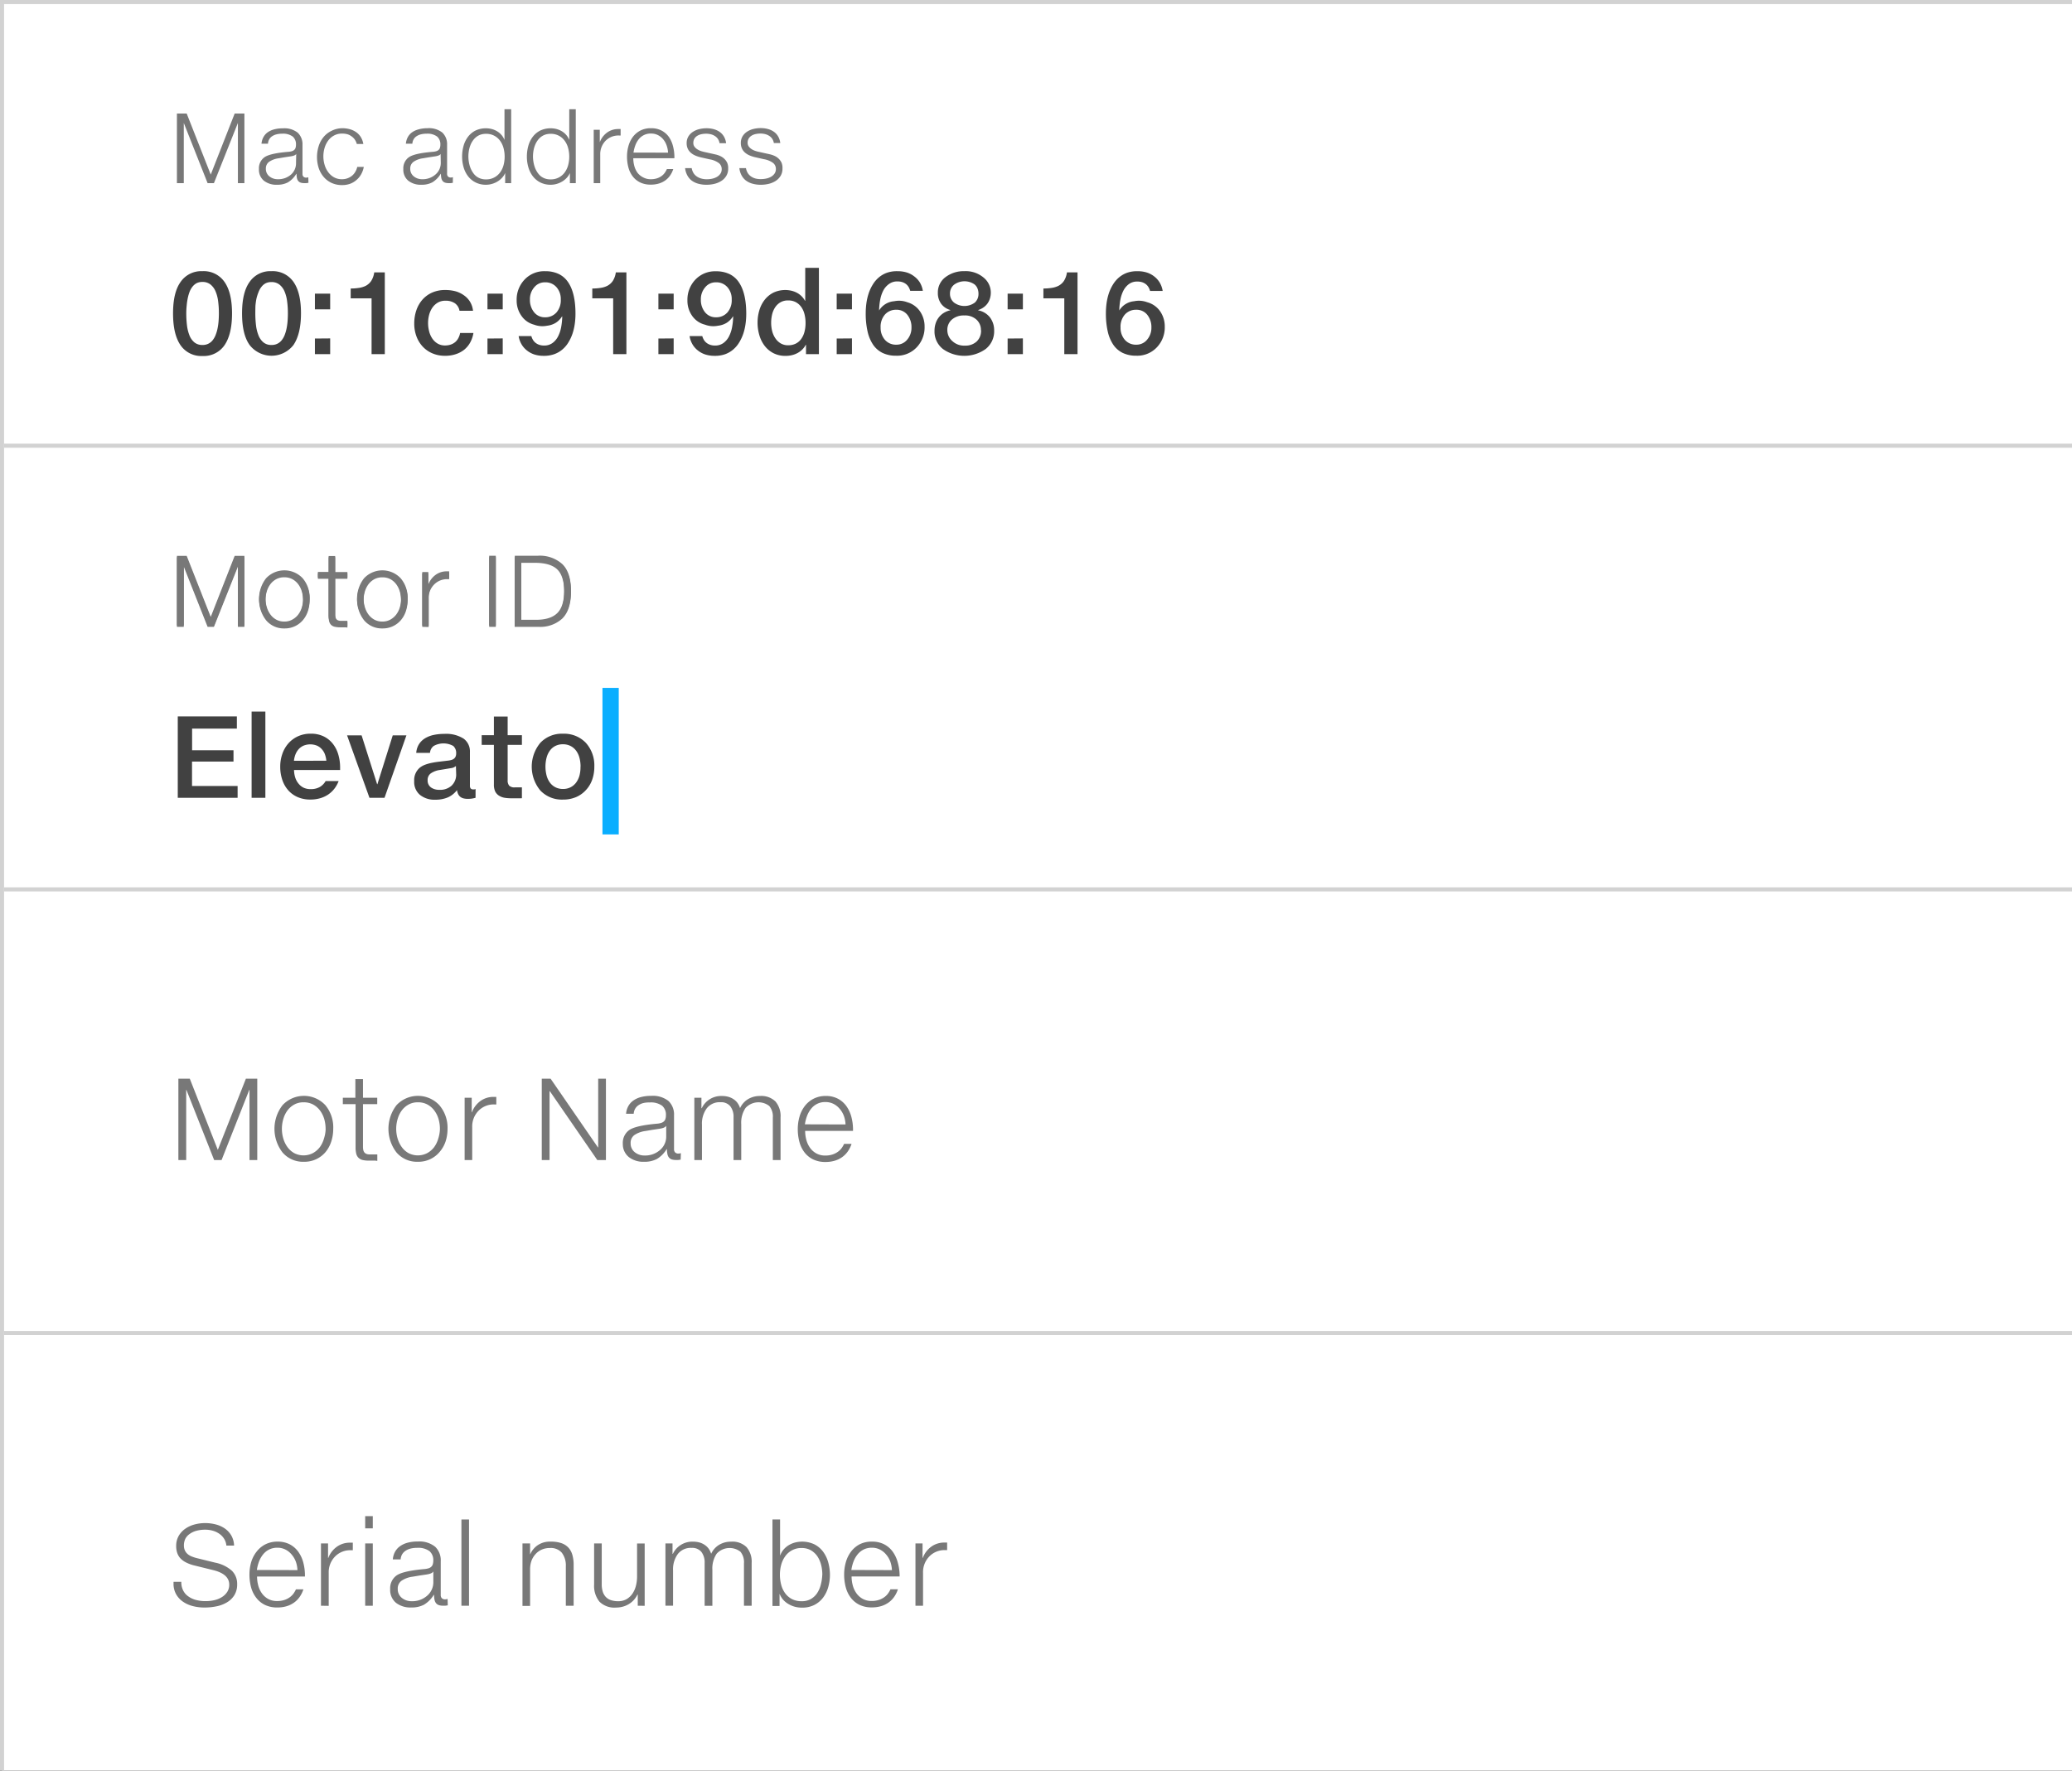 <svg id="Layer_1" data-name="Layer 1" xmlns="http://www.w3.org/2000/svg" viewBox="0 0 509 435"><rect x="0" y="0" width="509" height="435" fill="#333333" stroke="none"/><defs><style>.cls-1{fill:#fff;}.cls-2{fill:#d2d2d2;}.cls-3{fill:#787878;}.cls-4{fill:#414141;}.cls-5{fill:#0aaeff;}</style></defs><title>Artboard 17</title><rect class="cls-1" x="0.5" y="0.5" width="749" height="654"/><path class="cls-2" d="M749,1V654H1V1H749m1-1H0V655H750V0Z"/><rect class="cls-2" x="1" y="218" width="748" height="1"/><rect class="cls-2" x="1" y="327" width="748" height="1"/><rect class="cls-2" x="1" y="109" width="748" height="1"/><path class="cls-3" d="M61.29,285V267.75h-.05L54.43,285H52.61l-6.82-17.25h-.05V285H43.82V265h2.8l6.89,17.5h0L60.41,265H63.2v20Z"/><path class="cls-3" d="M81.86,277.34a10,10,0,0,1-.47,3.06A7.75,7.75,0,0,1,80,283a6.77,6.77,0,0,1-5.35,2.42,6.62,6.62,0,0,1-5.24-2.28,9.5,9.5,0,0,1,0-11.63,7.19,7.19,0,0,1,10.51,0A8.52,8.52,0,0,1,81.86,277.34Zm-1.87,0a8.9,8.9,0,0,0-.31-2.32,6.6,6.6,0,0,0-1-2.1A5.24,5.24,0,0,0,77,271.4a4.78,4.78,0,0,0-2.43-.59,4.61,4.61,0,0,0-2.3.56,5.23,5.23,0,0,0-1.68,1.48,6.63,6.63,0,0,0-1,2.1,8.51,8.51,0,0,0-.34,2.39,8.37,8.37,0,0,0,.33,2.32,6.93,6.93,0,0,0,1,2.1,5.21,5.21,0,0,0,1.67,1.52,5,5,0,0,0,4.64,0,5.44,5.44,0,0,0,1.69-1.47,6.55,6.55,0,0,0,1-2.08A8.29,8.29,0,0,0,80,277.34Z"/><path class="cls-3" d="M92.21,285.14l-.53,0h-1a7.07,7.07,0,0,1-1.59-.15,2.24,2.24,0,0,1-1-.53,2.08,2.08,0,0,1-.57-1,6.2,6.2,0,0,1-.17-1.59V271.26H84.22v-1.57H87.3v-4.59h1.87v4.59h3.5v1.57h-3.5v10.45a4,4,0,0,0,.07.79,1.47,1.47,0,0,0,.25.59,1.14,1.14,0,0,0,.49.38,2,2,0,0,0,.81.14h.88l.53,0,.49,0v1.59Z"/><path class="cls-3" d="M109.94,277.34a10,10,0,0,1-.47,3.06A7.75,7.75,0,0,1,108,283a6.77,6.77,0,0,1-5.35,2.42,6.62,6.62,0,0,1-5.24-2.28,9.5,9.5,0,0,1,0-11.63,7.19,7.19,0,0,1,10.51,0A8.52,8.52,0,0,1,109.94,277.34Zm-1.87,0a8.9,8.9,0,0,0-.31-2.32,6.6,6.6,0,0,0-1-2.1,5.24,5.24,0,0,0-1.68-1.52,4.78,4.78,0,0,0-2.43-.59,4.61,4.61,0,0,0-2.3.56,5.23,5.23,0,0,0-1.68,1.48,6.63,6.63,0,0,0-1,2.1,8.51,8.51,0,0,0-.34,2.39,8.37,8.37,0,0,0,.33,2.32,6.93,6.93,0,0,0,1,2.1,5.21,5.21,0,0,0,1.67,1.52,5,5,0,0,0,4.64,0,5.44,5.44,0,0,0,1.69-1.47,6.55,6.55,0,0,0,1-2.08A8.29,8.29,0,0,0,108.07,277.34Z"/><path class="cls-3" d="M114.14,285V269.69h1.74v3.58h.05a6,6,0,0,1,2.11-2.79,5.42,5.42,0,0,1,3.21-1h.67v1.86h-.42a5.17,5.17,0,0,0-4,1.6,5.5,5.5,0,0,0-1.5,3.94V285Z"/><path class="cls-3" d="M135.25,265l11.65,16.91h.05V265h1.9v20h-2.12l-11.65-16.91H135V285h-1.91V265Z"/><path class="cls-3" d="M167.21,284.89a5.62,5.62,0,0,1-.62.09l-.57,0a3.21,3.21,0,0,1-1-.14,1.53,1.53,0,0,1-.68-.46,1.91,1.91,0,0,1-.38-.83,5.7,5.7,0,0,1-.12-1.24h-.07a7.11,7.11,0,0,1-2.41,2.43,6.51,6.51,0,0,1-3.16.68,5.75,5.75,0,0,1-3.73-1.16A4.08,4.08,0,0,1,153,281a3.87,3.87,0,0,1,1.53-3.34q1.56-1.13,6.9-1.6a4.62,4.62,0,0,0,1-.19,1.73,1.73,0,0,0,.67-.38,1.39,1.39,0,0,0,.37-.61,3,3,0,0,0,.12-.89,2.9,2.9,0,0,0-.94-2.34,4.72,4.72,0,0,0-3.06-.8A6.12,6.12,0,0,0,158,271a3.86,3.86,0,0,0-1.24.59,2.62,2.62,0,0,0-.78.9,2.84,2.84,0,0,0-.31,1.14h-1.87a4.64,4.64,0,0,1,.51-1.81,4.14,4.14,0,0,1,1.2-1.39,5.67,5.67,0,0,1,1.88-.89,9.44,9.44,0,0,1,2.55-.31,6.17,6.17,0,0,1,4.27,1.25,4.57,4.57,0,0,1,1.37,3.55v8.31a1.09,1.09,0,0,0,.26.77,1.07,1.07,0,0,0,.83.29,1.64,1.64,0,0,0,.59-.11Zm-3.55-8.27h-.05q-.28.52-1.79.72l-1.55.23-1.71.29a6.24,6.24,0,0,0-2.72,1,2.33,2.33,0,0,0-.92,2,2.71,2.71,0,0,0,1,2.2,3.73,3.73,0,0,0,2.41.82,5.52,5.52,0,0,0,3.81-1.35,4.32,4.32,0,0,0,1.52-3.36Z"/><path class="cls-3" d="M189.85,285V274.58a4,4,0,0,0-.87-2.86,4.32,4.32,0,0,0-5.84.49,6.52,6.52,0,0,0-1.05,4V285H180.2V274.51a4.23,4.23,0,0,0-.79-2.72,2.91,2.91,0,0,0-2.41-1,4,4,0,0,0-3.4,1.52,6.35,6.35,0,0,0-1.16,4V285h-1.87V269.69h1.74v2.57h.08a5.27,5.27,0,0,1,5-3,5.71,5.71,0,0,1,1.5.19,4.37,4.37,0,0,1,1.27.57,3.87,3.87,0,0,1,1,.93,4.37,4.37,0,0,1,.64,1.29,5,5,0,0,1,2-2.23,5.6,5.6,0,0,1,2.89-.75,4.94,4.94,0,0,1,3.81,1.35,5.5,5.5,0,0,1,1.25,3.87V285Z"/><path class="cls-3" d="M202.84,269.25a6.33,6.33,0,0,1,3,.68,6.06,6.06,0,0,1,2.09,1.83,8.08,8.08,0,0,1,1.22,2.65,12.18,12.18,0,0,1,.4,3.12v.3H197.79a8.37,8.37,0,0,0,.29,2.2A6,6,0,0,0,199,282a4.63,4.63,0,0,0,1.54,1.37,4.46,4.46,0,0,0,2.21.52,5.66,5.66,0,0,0,1.63-.22,4.69,4.69,0,0,0,1.3-.6,4.07,4.07,0,0,0,1-.91,5.65,5.65,0,0,0,.68-1.14h1.83a7,7,0,0,1-.9,1.83,5.77,5.77,0,0,1-1.37,1.4,6.23,6.23,0,0,1-1.83.9,7.79,7.79,0,0,1-2.32.32,6.85,6.85,0,0,1-3-.62,6,6,0,0,1-2.12-1.71,7.26,7.26,0,0,1-1.26-2.57,12,12,0,0,1-.41-3.21,10.9,10.9,0,0,1,.42-3,7.84,7.84,0,0,1,1.27-2.59,6.39,6.39,0,0,1,2.15-1.82A6.51,6.51,0,0,1,202.84,269.25Zm4.87,7a7.1,7.1,0,0,0-.37-2,5.7,5.7,0,0,0-1-1.76,4.82,4.82,0,0,0-1.52-1.26,4.31,4.31,0,0,0-2.06-.48,4.3,4.3,0,0,0-3.49,1.63,6.33,6.33,0,0,0-1,1.74,10.1,10.1,0,0,0-.54,2.1Z"/><path class="cls-3" d="M58.26,389.19a5,5,0,0,1-.66,2.66,5.27,5.27,0,0,1-1.78,1.77,8,8,0,0,1-2.56,1,14.34,14.34,0,0,1-3,.31,11.22,11.22,0,0,1-3-.38,7.41,7.41,0,0,1-2.42-1.13,5.47,5.47,0,0,1-1.62-1.84,5.18,5.18,0,0,1-.59-2.51v-.45h1.91v.14a4.37,4.37,0,0,0,.36,1.77A3.85,3.85,0,0,0,46,392a5.64,5.64,0,0,0,1.89,1,8.83,8.83,0,0,0,2.68.36,9.24,9.24,0,0,0,2.1-.24,6,6,0,0,0,1.84-.75,4.22,4.22,0,0,0,1.3-1.26,3.22,3.22,0,0,0,.5-1.81q0-2.58-3.9-3.55l-4.66-1.15a9.27,9.27,0,0,1-2-.72,5,5,0,0,1-1.4-1,3.7,3.7,0,0,1-.81-1.35,5.22,5.22,0,0,1-.26-1.7,4.89,4.89,0,0,1,.59-2.45,5.48,5.48,0,0,1,1.58-1.76,7.17,7.17,0,0,1,2.26-1.07,9.72,9.72,0,0,1,2.66-.36,10.12,10.12,0,0,1,2.8.37,6.78,6.78,0,0,1,2.23,1.08,5.29,5.29,0,0,1,1.5,1.74,5.24,5.24,0,0,1,.6,2.34H55.61a3.76,3.76,0,0,0-.46-1.52,4.18,4.18,0,0,0-1.07-1.24,5.22,5.22,0,0,0-1.61-.84,6.55,6.55,0,0,0-2.06-.31,8.14,8.14,0,0,0-2.13.26,5,5,0,0,0-1.65.76A3.43,3.43,0,0,0,45.55,378a3.74,3.74,0,0,0-.37,1.7,2.8,2.8,0,0,0,.25,1.22,2.63,2.63,0,0,0,.67.88,3.57,3.57,0,0,0,1,.59,9.22,9.22,0,0,0,1.23.4l4.55,1.12a8.71,8.71,0,0,1,4.1,2A4.5,4.5,0,0,1,58.26,389.19Z"/><path class="cls-3" d="M68.2,378.74a6.33,6.33,0,0,1,3,.68,6.06,6.06,0,0,1,2.09,1.83,8.08,8.08,0,0,1,1.22,2.65,12.18,12.18,0,0,1,.4,3.12v.3H63.15a8.37,8.37,0,0,0,.29,2.2,6,6,0,0,0,.9,1.93,4.64,4.64,0,0,0,1.54,1.37,4.46,4.46,0,0,0,2.21.52,5.68,5.68,0,0,0,1.63-.22,4.7,4.7,0,0,0,1.3-.6,4.08,4.08,0,0,0,1-.91,5.65,5.65,0,0,0,.68-1.14h1.83a7,7,0,0,1-.9,1.83,5.78,5.78,0,0,1-1.37,1.4,6.23,6.23,0,0,1-1.83.9,7.79,7.79,0,0,1-2.32.32,6.86,6.86,0,0,1-3-.62,6,6,0,0,1-2.12-1.71A7.26,7.26,0,0,1,61.69,390a12,12,0,0,1-.41-3.21,10.9,10.9,0,0,1,.42-3A7.83,7.83,0,0,1,63,381.25a6.38,6.38,0,0,1,2.15-1.82A6.51,6.51,0,0,1,68.2,378.74Zm4.87,7a7.1,7.1,0,0,0-.37-2,5.7,5.7,0,0,0-1-1.76,4.82,4.82,0,0,0-1.52-1.26,4.3,4.3,0,0,0-2.06-.48,4.43,4.43,0,0,0-2,.44,4.48,4.48,0,0,0-1.48,1.19,6.32,6.32,0,0,0-1,1.74,10.1,10.1,0,0,0-.54,2.1Z"/><path class="cls-3" d="M78.85,394.49V379.18h1.74v3.58h.05A6,6,0,0,1,82.75,380,5.42,5.42,0,0,1,86,379h.67v1.86h-.42a5.17,5.17,0,0,0-4,1.6,5.5,5.5,0,0,0-1.5,3.94v8.12Z"/><path class="cls-3" d="M91.58,372.48v3H89.71v-3Zm0,6.7v15.31H89.71V379.18Z"/><path class="cls-3" d="M110,394.39a5.62,5.62,0,0,1-.62.09l-.57,0a3.21,3.21,0,0,1-1-.14,1.53,1.53,0,0,1-.68-.46,1.92,1.92,0,0,1-.38-.83,5.7,5.7,0,0,1-.12-1.24h-.07a7.11,7.11,0,0,1-2.41,2.43,6.51,6.51,0,0,1-3.16.68,5.75,5.75,0,0,1-3.73-1.16,4.08,4.08,0,0,1-1.41-3.34,3.87,3.87,0,0,1,1.53-3.34q1.56-1.13,6.9-1.6a4.65,4.65,0,0,0,1-.19,1.74,1.74,0,0,0,.67-.38,1.39,1.39,0,0,0,.37-.61,3,3,0,0,0,.12-.89,2.9,2.9,0,0,0-.94-2.34,4.72,4.72,0,0,0-3.06-.8,6.1,6.1,0,0,0-1.69.21,3.85,3.85,0,0,0-1.24.59,2.62,2.62,0,0,0-.78.9,2.84,2.84,0,0,0-.31,1.14H96.5a4.64,4.64,0,0,1,.51-1.81,4.14,4.14,0,0,1,1.2-1.39,5.67,5.67,0,0,1,1.88-.89,9.42,9.42,0,0,1,2.55-.31A6.17,6.17,0,0,1,106.9,380a4.57,4.57,0,0,1,1.37,3.55v8.31a1.09,1.09,0,0,0,.26.77,1.07,1.07,0,0,0,.83.29,1.64,1.64,0,0,0,.59-.11Zm-3.55-8.27h-.05q-.28.52-1.79.72l-1.55.23-1.71.29a6.23,6.23,0,0,0-2.72,1,2.33,2.33,0,0,0-.92,2,2.71,2.71,0,0,0,1,2.2,3.73,3.73,0,0,0,2.41.82,5.52,5.52,0,0,0,3.81-1.35,4.32,4.32,0,0,0,1.52-3.36Z"/><path class="cls-3" d="M115.22,373.3v21.19h-1.87V373.3Z"/><path class="cls-3" d="M135.33,378.74a7.82,7.82,0,0,1,2.53.36,4.28,4.28,0,0,1,1.74,1.08,4.36,4.36,0,0,1,1,1.8,8.83,8.83,0,0,1,.32,2.52v10H139v-9.68a5.14,5.14,0,0,0-1-3.37,3.6,3.6,0,0,0-2.93-1.14,4.84,4.84,0,0,0-2,.4,4.39,4.39,0,0,0-1.52,1.11,5.06,5.06,0,0,0-1,1.66,6.16,6.16,0,0,0-.33,2.06v9h-1.87V379.18h1.87v2.65h.05a4.6,4.6,0,0,1,.81-1.3,5,5,0,0,1,1.15-1,5.44,5.44,0,0,1,1.4-.61A5.8,5.8,0,0,1,135.33,378.74Z"/><path class="cls-3" d="M156.67,394.49v-2.75h-.07a5.77,5.77,0,0,1-.91,1.35,5.44,5.44,0,0,1-1.22,1,5.77,5.77,0,0,1-1.48.63,6.38,6.38,0,0,1-1.69.22,5.17,5.17,0,0,1-4.05-1.46,6.17,6.17,0,0,1-1.3-4.24V379.18h1.87v10a6.18,6.18,0,0,0,.23,1.78,3.34,3.34,0,0,0,.72,1.32,3.1,3.1,0,0,0,1.26.82,5.45,5.45,0,0,0,1.85.28,4,4,0,0,0,2.08-.53,4.49,4.49,0,0,0,1.44-1.38,6.09,6.09,0,0,0,.83-1.93,9.09,9.09,0,0,0,.27-2.19v-8.15h1.87v15.31Z"/><path class="cls-3" d="M182.76,394.49V384.08a4,4,0,0,0-.87-2.86,4.32,4.32,0,0,0-5.84.49,6.52,6.52,0,0,0-1.05,4v8.8H173.1V384a4.23,4.23,0,0,0-.79-2.72,2.91,2.91,0,0,0-2.41-1,4,4,0,0,0-3.4,1.52,6.35,6.35,0,0,0-1.16,4v8.68h-1.87V379.18h1.74v2.57h.08a5.27,5.27,0,0,1,5-3,5.69,5.69,0,0,1,1.5.19,4.35,4.35,0,0,1,1.27.57,3.87,3.87,0,0,1,1,.93,4.37,4.37,0,0,1,.64,1.29,5,5,0,0,1,2-2.23,5.6,5.6,0,0,1,2.89-.75,4.94,4.94,0,0,1,3.81,1.35,5.5,5.5,0,0,1,1.25,3.87v10.53Z"/><path class="cls-3" d="M203.88,386.84a11.11,11.11,0,0,1-.4,3,7.87,7.87,0,0,1-1.24,2.6,6.27,6.27,0,0,1-2.14,1.83,6.54,6.54,0,0,1-3.1.69,6.79,6.79,0,0,1-1.69-.21,6.06,6.06,0,0,1-1.54-.63,5.44,5.44,0,0,1-1.29-1,5.06,5.06,0,0,1-.93-1.48h-.05v2.91h-1.74V373.3h1.87v8.79h.05a4.61,4.61,0,0,1,.84-1.43,5.25,5.25,0,0,1,1.25-1.05,5.82,5.82,0,0,1,1.54-.65,7.08,7.08,0,0,1,4.71.43,6.15,6.15,0,0,1,2.13,1.76,7.82,7.82,0,0,1,1.28,2.58A11.76,11.76,0,0,1,203.88,386.84Zm-1.87,0a10.16,10.16,0,0,0-.12-1.52,8.22,8.22,0,0,0-.37-1.5,6.69,6.69,0,0,0-.66-1.37,4.87,4.87,0,0,0-1-1.12,4.3,4.3,0,0,0-1.29-.75,4.68,4.68,0,0,0-1.65-.27,4.79,4.79,0,0,0-4,2,6.37,6.37,0,0,0-1,2.08,9.19,9.19,0,0,0-.33,2.47,9.86,9.86,0,0,0,.29,2.39,6.22,6.22,0,0,0,.94,2.09,4.85,4.85,0,0,0,1.66,1.48,5.08,5.08,0,0,0,2.48.56,4.38,4.38,0,0,0,2.25-.55,4.59,4.59,0,0,0,1.54-1.46,6.77,6.77,0,0,0,.89-2.08A11.43,11.43,0,0,0,202,386.84Z"/><path class="cls-3" d="M214.24,378.74a6.33,6.33,0,0,1,3,.68,6.06,6.06,0,0,1,2.09,1.83,8.08,8.08,0,0,1,1.22,2.65A12.18,12.18,0,0,1,221,387v.3H209.2a8.37,8.37,0,0,0,.29,2.2,6,6,0,0,0,.9,1.93,4.64,4.64,0,0,0,1.54,1.37,4.46,4.46,0,0,0,2.21.52,5.68,5.68,0,0,0,1.63-.22,4.7,4.7,0,0,0,1.3-.6,4.08,4.08,0,0,0,1-.91,5.65,5.65,0,0,0,.68-1.14h1.83a7,7,0,0,1-.9,1.83,5.78,5.78,0,0,1-1.37,1.4,6.23,6.23,0,0,1-1.83.9,7.79,7.79,0,0,1-2.32.32,6.86,6.86,0,0,1-3-.62,6,6,0,0,1-2.12-1.71,7.26,7.26,0,0,1-1.26-2.57,12,12,0,0,1-.41-3.21,10.9,10.9,0,0,1,.42-3,7.83,7.83,0,0,1,1.27-2.59,6.38,6.38,0,0,1,2.15-1.82A6.51,6.51,0,0,1,214.24,378.74Zm4.87,7a7.1,7.1,0,0,0-.37-2,5.7,5.7,0,0,0-1-1.76,4.82,4.82,0,0,0-1.52-1.26,4.3,4.3,0,0,0-2.06-.48,4.43,4.43,0,0,0-2,.44,4.48,4.48,0,0,0-1.48,1.19,6.32,6.32,0,0,0-1,1.74,10.1,10.1,0,0,0-.54,2.1Z"/><path class="cls-3" d="M224.89,394.49V379.18h1.74v3.58h.05a6,6,0,0,1,2.11-2.79,5.42,5.42,0,0,1,3.21-1h.67v1.86h-.42a5.17,5.17,0,0,0-4,1.6,5.5,5.5,0,0,0-1.5,3.94v8.12Z"/><path class="cls-3" d="M58.44,45V30.21h0L52.55,45H51L45.15,30.21h0V45H43.46V27.89h2.4l5.91,15h0l5.88-15h2.39V45Z"/><path class="cls-3" d="M75.77,44.91a4.84,4.84,0,0,1-.53.08l-.49,0a2.74,2.74,0,0,1-.88-.12,1.31,1.31,0,0,1-.59-.39,1.64,1.64,0,0,1-.33-.71,4.87,4.87,0,0,1-.1-1.06h-.06a6.1,6.1,0,0,1-2.06,2.09,5.58,5.58,0,0,1-2.71.59,4.93,4.93,0,0,1-3.2-1,3.5,3.5,0,0,1-1.21-2.86,3.32,3.32,0,0,1,1.31-2.86q1.34-1,5.92-1.37a4,4,0,0,0,.88-.16,1.5,1.5,0,0,0,.57-.32,1.2,1.2,0,0,0,.32-.52,2.56,2.56,0,0,0,.1-.76,2.49,2.49,0,0,0-.81-2,4,4,0,0,0-2.62-.69,5.22,5.22,0,0,0-1.45.18,3.3,3.3,0,0,0-1.06.5,2.25,2.25,0,0,0-.67.77,2.45,2.45,0,0,0-.27,1H64.24a4,4,0,0,1,.44-1.55,3.55,3.55,0,0,1,1-1.19,4.86,4.86,0,0,1,1.61-.76,8.06,8.06,0,0,1,2.19-.27,5.29,5.29,0,0,1,3.66,1.07,3.91,3.91,0,0,1,1.17,3v7.13a.94.94,0,0,0,.22.66.92.92,0,0,0,.71.25,1.4,1.4,0,0,0,.5-.09Zm-3-7.09h0q-.23.45-1.54.62l-1.33.2-1.47.25a5.34,5.34,0,0,0-2.33.87,2,2,0,0,0-.79,1.68,2.32,2.32,0,0,0,.87,1.89,3.2,3.2,0,0,0,2.06.7,4.73,4.73,0,0,0,3.27-1.16A3.71,3.71,0,0,0,72.72,40Z"/><path class="cls-3" d="M84.05,31.5a6.91,6.91,0,0,1,1.94.26,5.05,5.05,0,0,1,1.56.75,4.08,4.08,0,0,1,1.11,1.21,4.61,4.61,0,0,1,.59,1.65H87.65a3.47,3.47,0,0,0-.44-1,3,3,0,0,0-.75-.8A3.4,3.4,0,0,0,85.41,33a4.69,4.69,0,0,0-1.35-.18,4,4,0,0,0-2,.47,4.38,4.38,0,0,0-1.44,1.25,5.83,5.83,0,0,0-.88,1.79,7.17,7.17,0,0,0-.3,2.09,7.34,7.34,0,0,0,.28,2,5.75,5.75,0,0,0,.85,1.79A4.52,4.52,0,0,0,82,43.53a3.91,3.91,0,0,0,2,.5,3.86,3.86,0,0,0,1.42-.25,3.76,3.76,0,0,0,1.13-.67,3.58,3.58,0,0,0,.79-1A3.75,3.75,0,0,0,87.76,41h1.61a5.92,5.92,0,0,1-.59,1.71,5,5,0,0,1-1.1,1.41,5.08,5.08,0,0,1-1.59,1,5.76,5.76,0,0,1-2.07.35,6,6,0,0,1-2.58-.54,5.71,5.71,0,0,1-1.94-1.48,6.57,6.57,0,0,1-1.22-2.2,8.93,8.93,0,0,1,0-5.33,6.61,6.61,0,0,1,1.17-2.21,5.8,5.8,0,0,1,1.94-1.54A6,6,0,0,1,84.05,31.5Z"/><path class="cls-3" d="M111.24,44.91a4.84,4.84,0,0,1-.53.08l-.49,0a2.74,2.74,0,0,1-.88-.12,1.31,1.31,0,0,1-.59-.39,1.64,1.64,0,0,1-.33-.71,4.87,4.87,0,0,1-.1-1.06h-.06a6.1,6.1,0,0,1-2.06,2.09,5.58,5.58,0,0,1-2.71.59,4.93,4.93,0,0,1-3.2-1,3.5,3.5,0,0,1-1.21-2.86,3.32,3.32,0,0,1,1.31-2.86q1.34-1,5.92-1.37a4,4,0,0,0,.88-.16,1.5,1.5,0,0,0,.57-.32,1.2,1.2,0,0,0,.32-.52,2.56,2.56,0,0,0,.1-.76,2.49,2.49,0,0,0-.81-2,4,4,0,0,0-2.62-.69,5.22,5.22,0,0,0-1.45.18,3.3,3.3,0,0,0-1.06.5,2.25,2.25,0,0,0-.67.77,2.45,2.45,0,0,0-.27,1H99.71a4,4,0,0,1,.44-1.55,3.55,3.55,0,0,1,1-1.19,4.86,4.86,0,0,1,1.61-.76A8.06,8.06,0,0,1,105,31.5a5.29,5.29,0,0,1,3.66,1.07,3.91,3.91,0,0,1,1.17,3v7.13a.94.94,0,0,0,.22.66.92.92,0,0,0,.71.25,1.4,1.4,0,0,0,.5-.09Zm-3-7.09h0q-.23.45-1.54.62l-1.33.2-1.47.25a5.34,5.34,0,0,0-2.33.87,2,2,0,0,0-.79,1.68,2.32,2.32,0,0,0,.87,1.89,3.2,3.2,0,0,0,2.06.7,4.73,4.73,0,0,0,3.27-1.16,3.71,3.71,0,0,0,1.3-2.88Z"/><path class="cls-3" d="M125.57,26.84V45H124.1V42.5h0a4.1,4.1,0,0,1-.78,1.19,5.15,5.15,0,0,1-1.12.91,5.6,5.6,0,0,1-1.35.58,5.27,5.27,0,0,1-1.45.21,5.59,5.59,0,0,1-2.55-.56A5.36,5.36,0,0,1,115,43.32a6.64,6.64,0,0,1-1.11-2.21,9.36,9.36,0,0,1-.37-2.67,9.66,9.66,0,0,1,.35-2.58,6.62,6.62,0,0,1,1.07-2.22,5.37,5.37,0,0,1,1.83-1.55,6,6,0,0,1,4-.4,5.12,5.12,0,0,1,1.31.54,4.51,4.51,0,0,1,1.09.9,4.15,4.15,0,0,1,.76,1.25h0V26.84Zm-10.51,11.6a8.34,8.34,0,0,0,.11,1.3,7.41,7.41,0,0,0,.32,1.29,5.64,5.64,0,0,0,.56,1.17,4.29,4.29,0,0,0,.82,1,3.61,3.61,0,0,0,1.1.64,3.93,3.93,0,0,0,1.39.23,4.15,4.15,0,0,0,3.47-1.68,5.31,5.31,0,0,0,.86-1.78,7.92,7.92,0,0,0,.28-2.13,8.07,8.07,0,0,0-.26-2.05,5.45,5.45,0,0,0-.83-1.8,4.11,4.11,0,0,0-3.53-1.75,3.89,3.89,0,0,0-1.35.22,3.6,3.6,0,0,0-1.08.62,4.29,4.29,0,0,0-.83.93,5.6,5.6,0,0,0-.58,1.15,7,7,0,0,0-.34,1.31A8.5,8.5,0,0,0,115.06,38.44Z"/><path class="cls-3" d="M141.44,26.84V45H140V42.5h0a4.1,4.1,0,0,1-.78,1.19,5.15,5.15,0,0,1-1.12.91,5.6,5.6,0,0,1-1.35.58,5.27,5.27,0,0,1-1.45.21,5.59,5.59,0,0,1-2.55-.56,5.36,5.36,0,0,1-1.84-1.51,6.64,6.64,0,0,1-1.11-2.21,9.36,9.36,0,0,1-.37-2.67,9.66,9.66,0,0,1,.35-2.58,6.62,6.62,0,0,1,1.07-2.22,5.37,5.37,0,0,1,1.83-1.55,6,6,0,0,1,4-.4,5.12,5.12,0,0,1,1.31.54,4.51,4.51,0,0,1,1.09.9,4.15,4.15,0,0,1,.76,1.25h0V26.84Zm-10.51,11.6a8.34,8.34,0,0,0,.11,1.3,7.41,7.41,0,0,0,.32,1.29,5.64,5.64,0,0,0,.56,1.17,4.29,4.29,0,0,0,.82,1,3.61,3.61,0,0,0,1.1.64,3.93,3.93,0,0,0,1.39.23,4.15,4.15,0,0,0,3.47-1.68,5.31,5.31,0,0,0,.86-1.78,7.92,7.92,0,0,0,.28-2.13,8.07,8.07,0,0,0-.26-2.05,5.45,5.45,0,0,0-.83-1.8,4.11,4.11,0,0,0-3.53-1.75,3.89,3.89,0,0,0-1.35.22,3.6,3.6,0,0,0-1.08.62,4.29,4.29,0,0,0-.83.93,5.6,5.6,0,0,0-.58,1.15,7,7,0,0,0-.34,1.31A8.5,8.5,0,0,0,130.93,38.44Z"/><path class="cls-3" d="M145.85,45V31.88h1.49v3.07h0a5.12,5.12,0,0,1,1.8-2.39,4.64,4.64,0,0,1,2.75-.86h.57v1.59h-.36a4.44,4.44,0,0,0-3.41,1.37A4.72,4.72,0,0,0,147.45,38v7Z"/><path class="cls-3" d="M159.94,31.5a5.42,5.42,0,0,1,2.6.59,5.19,5.19,0,0,1,1.79,1.57,6.9,6.9,0,0,1,1,2.27,10.42,10.42,0,0,1,.34,2.68v.26h-10.1a7.15,7.15,0,0,0,.25,1.89,5.17,5.17,0,0,0,.77,1.66A4,4,0,0,0,158,43.58a3.83,3.83,0,0,0,1.9.45,4.88,4.88,0,0,0,1.4-.19,4.05,4.05,0,0,0,1.11-.52,3.52,3.52,0,0,0,.83-.78,4.82,4.82,0,0,0,.58-1h1.57a6,6,0,0,1-.77,1.57,5,5,0,0,1-1.17,1.2,5.36,5.36,0,0,1-1.57.77,6.67,6.67,0,0,1-2,.28,5.87,5.87,0,0,1-2.6-.53,5.11,5.11,0,0,1-1.82-1.46,6.24,6.24,0,0,1-1.08-2.2,10.28,10.28,0,0,1-.35-2.75,9.32,9.32,0,0,1,.36-2.57,6.73,6.73,0,0,1,1.08-2.22,5.47,5.47,0,0,1,1.85-1.56A5.58,5.58,0,0,1,159.94,31.5Zm4.17,6a6.08,6.08,0,0,0-.32-1.69,4.88,4.88,0,0,0-.81-1.51,4.14,4.14,0,0,0-1.3-1.08,3.68,3.68,0,0,0-1.76-.41,3.69,3.69,0,0,0-3,1.39,5.4,5.4,0,0,0-.84,1.49,8.62,8.62,0,0,0-.46,1.8Z"/><path class="cls-3" d="M178.88,41.44a3.35,3.35,0,0,1-.45,1.75,3.79,3.79,0,0,1-1.18,1.23,5.49,5.49,0,0,1-1.69.73,8,8,0,0,1-2,.24,7.33,7.33,0,0,1-2.14-.29,4.79,4.79,0,0,1-1.61-.82A4,4,0,0,1,168.8,43a4.81,4.81,0,0,1-.5-1.69h1.62a3.4,3.4,0,0,0,.39,1.11,2.81,2.81,0,0,0,.76.86,3.6,3.6,0,0,0,1.13.56,5.12,5.12,0,0,0,1.49.2,6,6,0,0,0,1.2-.13,4.11,4.11,0,0,0,1.17-.42,2.71,2.71,0,0,0,.88-.77,1.92,1.92,0,0,0,.35-1.18,1.85,1.85,0,0,0-.68-1.46,5.2,5.2,0,0,0-2.26-.93l-2-.45a8.1,8.1,0,0,1-1.55-.49,4.2,4.2,0,0,1-1.15-.73,2.92,2.92,0,0,1-.72-1,3.23,3.23,0,0,1-.25-1.29,3.13,3.13,0,0,1,.43-1.67,3.55,3.55,0,0,1,1.12-1.14,5.06,5.06,0,0,1,1.56-.66,7.53,7.53,0,0,1,1.78-.21,6.53,6.53,0,0,1,1.85.25,4.57,4.57,0,0,1,1.46.71,3.65,3.65,0,0,1,1,1.15,4.16,4.16,0,0,1,.49,1.56h-1.61a2.64,2.64,0,0,0-.37-1,2.48,2.48,0,0,0-.72-.73,3.38,3.38,0,0,0-1-.45,4.72,4.72,0,0,0-1.22-.15,5.7,5.7,0,0,0-1.15.12,3.18,3.18,0,0,0-1,.39,2.14,2.14,0,0,0-.71.7,2,2,0,0,0-.27,1.06,1.49,1.49,0,0,0,.26.88,2.54,2.54,0,0,0,.66.64,3.85,3.85,0,0,0,.88.44,7.28,7.28,0,0,0,.93.26l2.74.61a5.71,5.71,0,0,1,1.19.41,3.54,3.54,0,0,1,1,.7,3.27,3.27,0,0,1,.69,1A3.42,3.42,0,0,1,178.88,41.44Z"/><path class="cls-3" d="M192.22,41.44a3.35,3.35,0,0,1-.45,1.75,3.79,3.79,0,0,1-1.18,1.23,5.49,5.49,0,0,1-1.69.73,8,8,0,0,1-2,.24,7.33,7.33,0,0,1-2.14-.29,4.79,4.79,0,0,1-1.61-.82A4,4,0,0,1,182.13,43a4.81,4.81,0,0,1-.5-1.69h1.62a3.4,3.4,0,0,0,.39,1.11,2.81,2.81,0,0,0,.76.86,3.6,3.6,0,0,0,1.13.56A5.12,5.12,0,0,0,187,44a6,6,0,0,0,1.2-.13,4.11,4.11,0,0,0,1.17-.42,2.71,2.71,0,0,0,.88-.77,1.92,1.92,0,0,0,.35-1.18,1.85,1.85,0,0,0-.68-1.46,5.2,5.2,0,0,0-2.26-.93l-2-.45a8.1,8.1,0,0,1-1.55-.49,4.2,4.2,0,0,1-1.15-.73,2.92,2.92,0,0,1-.72-1,3.23,3.23,0,0,1-.25-1.29,3.13,3.13,0,0,1,.43-1.67,3.55,3.55,0,0,1,1.12-1.14,5.06,5.06,0,0,1,1.56-.66,7.53,7.53,0,0,1,1.78-.21,6.53,6.53,0,0,1,1.85.25,4.57,4.57,0,0,1,1.46.71,3.65,3.65,0,0,1,1,1.15,4.16,4.16,0,0,1,.49,1.56H190.1a2.64,2.64,0,0,0-.37-1,2.48,2.48,0,0,0-.72-.73,3.38,3.38,0,0,0-1-.45,4.72,4.72,0,0,0-1.22-.15,5.7,5.7,0,0,0-1.15.12,3.18,3.18,0,0,0-1,.39,2.14,2.14,0,0,0-.71.7,2,2,0,0,0-.27,1.06,1.49,1.49,0,0,0,.26.88,2.54,2.54,0,0,0,.66.64,3.85,3.85,0,0,0,.88.44,7.28,7.28,0,0,0,.93.26l2.74.61a5.71,5.71,0,0,1,1.19.41,3.54,3.54,0,0,1,1,.7,3.27,3.27,0,0,1,.69,1A3.42,3.42,0,0,1,192.22,41.44Z"/><path class="cls-4" d="M49.73,66.62a6.2,6.2,0,0,1,5.41,2.63Q57,71.88,57,77t-1.85,7.81a6.18,6.18,0,0,1-5.41,2.65,6.16,6.16,0,0,1-5.37-2.62Q42.51,82.16,42.51,77t1.85-7.73A6.16,6.16,0,0,1,49.73,66.62ZM45.76,77a24.12,24.12,0,0,0,.17,2.91,9.7,9.7,0,0,0,.61,2.48,4.26,4.26,0,0,0,1.21,1.72,3,3,0,0,0,2,.64,3.05,3.05,0,0,0,2.51-1.19A4.92,4.92,0,0,0,53,82.22a9.65,9.65,0,0,0,.46-1.61,14.94,14.94,0,0,0,.24-1.79q.07-.93.07-1.86a22.48,22.48,0,0,0-.19-3,8.91,8.91,0,0,0-.65-2.43,4.26,4.26,0,0,0-1.24-1.65,3.07,3.07,0,0,0-2-.61,3,3,0,0,0-1.41.31,3.23,3.23,0,0,0-1,.86,4.72,4.72,0,0,0-.72,1.29,10.16,10.16,0,0,0-.45,1.59,15.5,15.5,0,0,0-.25,1.77Q45.76,76,45.76,77Z"/><path class="cls-4" d="M66.68,66.62a6.2,6.2,0,0,1,5.41,2.63q1.85,2.63,1.85,7.7t-1.85,7.81a6.82,6.82,0,0,1-10.77,0Q59.46,82.16,59.46,77t1.85-7.73A6.16,6.16,0,0,1,66.68,66.62ZM62.72,77a24.12,24.12,0,0,0,.17,2.91,9.7,9.7,0,0,0,.61,2.48,4.26,4.26,0,0,0,1.21,1.72,3,3,0,0,0,2,.64,3.05,3.05,0,0,0,2.51-1.19,4.92,4.92,0,0,0,.73-1.31,9.65,9.65,0,0,0,.46-1.61,14.94,14.94,0,0,0,.24-1.79q.07-.93.07-1.86a22.48,22.48,0,0,0-.19-3,8.91,8.91,0,0,0-.65-2.43,4.26,4.26,0,0,0-1.24-1.65,3.07,3.07,0,0,0-2-.61,3,3,0,0,0-1.41.31,3.23,3.23,0,0,0-1,.86,4.72,4.72,0,0,0-.72,1.29A10.16,10.16,0,0,0,63,73.36a15.5,15.5,0,0,0-.25,1.77Q62.72,76,62.72,77Z"/><path class="cls-4" d="M81.11,72.14V76H77.36V72.14Zm0,11V87H77.36V83.17Z"/><path class="cls-4" d="M91.28,87V73.3H86.15V70.88a13.87,13.87,0,0,0,2.09-.16,5.52,5.52,0,0,0,1.46-.43A3.66,3.66,0,0,0,91.2,69a5.17,5.17,0,0,0,.73-2.08h2.6V87Z"/><path class="cls-4" d="M109.42,71.25a9.54,9.54,0,0,1,2.48.31,6.57,6.57,0,0,1,2.08,1,5.28,5.28,0,0,1,1.49,1.58,5.39,5.39,0,0,1,.73,2.21h-3.32a2.84,2.84,0,0,0-1.11-1.83,4,4,0,0,0-2.37-.64,3.58,3.58,0,0,0-1.89.49,4.23,4.23,0,0,0-1.33,1.27,5.72,5.72,0,0,0-.78,1.78,8,8,0,0,0,0,3.9,5.61,5.61,0,0,0,.74,1.76,4.13,4.13,0,0,0,1.3,1.29,3.51,3.51,0,0,0,1.91.5,4.21,4.21,0,0,0,1.39-.22,3.45,3.45,0,0,0,1.1-.62,3.27,3.27,0,0,0,.77-1,4.12,4.12,0,0,0,.42-1.22h3.27a7.19,7.19,0,0,1-.77,2.29,6.07,6.07,0,0,1-1.44,1.77A6.48,6.48,0,0,1,112,87a8.14,8.14,0,0,1-2.67.41,7.76,7.76,0,0,1-3.08-.59,7,7,0,0,1-2.39-1.65,7.49,7.49,0,0,1-1.55-2.52,8.92,8.92,0,0,1-.55-3.19,10,10,0,0,1,.5-3.17,7.72,7.72,0,0,1,1.47-2.62,6.93,6.93,0,0,1,2.4-1.78A7.77,7.77,0,0,1,109.42,71.25Z"/><path class="cls-4" d="M123.5,72.14V76h-3.75V72.14Zm0,11V87h-3.75V83.17Z"/><path class="cls-4" d="M133.56,87.42a7.48,7.48,0,0,1-2.28-.33,5.79,5.79,0,0,1-1.85-1,5.32,5.32,0,0,1-1.32-1.52,5.65,5.65,0,0,1-.7-2h3.12a3.69,3.69,0,0,0,.39.92,2.66,2.66,0,0,0,.64.73,3,3,0,0,0,.91.49,3.6,3.6,0,0,0,1.18.18,3.41,3.41,0,0,0,2.06-.61,4.57,4.57,0,0,0,1.37-1.61,8.13,8.13,0,0,0,.77-2.29,16,16,0,0,0,.27-2.65l-.05,0a5,5,0,0,1-1.57,1.59,5.15,5.15,0,0,1-2.1.7,5.79,5.79,0,0,1-3.19-.25,5.44,5.44,0,0,1-3.16-2.24,6.42,6.42,0,0,1-1.13-3.77,7.11,7.11,0,0,1,2-5.13,6.63,6.63,0,0,1,5-2,7.58,7.58,0,0,1,3.31.67,5.87,5.87,0,0,1,2.31,2q1.83,2.65,1.83,7.79a18,18,0,0,1-.17,2.46,13.54,13.54,0,0,1-.55,2.39,10.61,10.61,0,0,1-1,2.15,7.05,7.05,0,0,1-1.46,1.74,6.46,6.46,0,0,1-2,1.17A7.45,7.45,0,0,1,133.56,87.42Zm4.2-13.86a4.38,4.38,0,0,0-1.05-3,3.56,3.56,0,0,0-2.84-1.2,3.29,3.29,0,0,0-2.64,1.24,4.42,4.42,0,0,0-1.05,3,4.75,4.75,0,0,0,1,3.08,3.33,3.33,0,0,0,2.73,1.27,3.62,3.62,0,0,0,2.8-1.2A4.54,4.54,0,0,0,137.76,73.56Z"/><path class="cls-4" d="M150.63,87V73.3H145.5V70.88a13.87,13.87,0,0,0,2.09-.16,5.52,5.52,0,0,0,1.46-.43,3.66,3.66,0,0,0,1.5-1.29,5.17,5.17,0,0,0,.73-2.08h2.6V87Z"/><path class="cls-4" d="M165.49,72.14V76h-3.75V72.14Zm0,11V87h-3.75V83.17Z"/><path class="cls-4" d="M175.55,87.42a7.48,7.48,0,0,1-2.28-.33,5.79,5.79,0,0,1-1.85-1,5.32,5.32,0,0,1-1.32-1.52,5.65,5.65,0,0,1-.7-2h3.12a3.69,3.69,0,0,0,.39.92,2.66,2.66,0,0,0,.64.73,3,3,0,0,0,.91.49,3.6,3.6,0,0,0,1.18.18,3.41,3.41,0,0,0,2.06-.61,4.57,4.57,0,0,0,1.37-1.61,8.13,8.13,0,0,0,.77-2.29,16,16,0,0,0,.27-2.65l-.05,0a5,5,0,0,1-1.57,1.59,5.15,5.15,0,0,1-2.1.7,5.79,5.79,0,0,1-3.19-.25A5.44,5.44,0,0,1,170,77.55a6.42,6.42,0,0,1-1.13-3.77,7.11,7.11,0,0,1,2-5.13,6.63,6.63,0,0,1,5-2,7.58,7.58,0,0,1,3.31.67,5.87,5.87,0,0,1,2.31,2q1.83,2.65,1.83,7.79a18,18,0,0,1-.17,2.46,13.54,13.54,0,0,1-.55,2.39,10.61,10.61,0,0,1-1,2.15,7.05,7.05,0,0,1-1.46,1.74,6.46,6.46,0,0,1-2,1.17A7.45,7.45,0,0,1,175.55,87.42Zm4.2-13.86a4.38,4.38,0,0,0-1.05-3,3.56,3.56,0,0,0-2.84-1.2,3.29,3.29,0,0,0-2.64,1.24,4.42,4.42,0,0,0-1.05,3,4.75,4.75,0,0,0,1,3.08,3.33,3.33,0,0,0,2.73,1.27,3.62,3.62,0,0,0,2.8-1.2A4.54,4.54,0,0,0,179.75,73.56Z"/><path class="cls-4" d="M201.17,65.81V87H198V84.7h-.05a4.85,4.85,0,0,1-.86,1.16,5.05,5.05,0,0,1-1.15.86,5.71,5.71,0,0,1-1.39.53,6.52,6.52,0,0,1-1.56.18,6.36,6.36,0,0,1-3-.67,6.43,6.43,0,0,1-2.15-1.8,7.89,7.89,0,0,1-1.3-2.61,10.89,10.89,0,0,1-.44-3.11,10.58,10.58,0,0,1,.42-2.95,7.79,7.79,0,0,1,1.27-2.56,6.43,6.43,0,0,1,2.13-1.8,6.79,6.79,0,0,1,4.48-.51,5.84,5.84,0,0,1,1.35.5,4.88,4.88,0,0,1,1.14.83,4.81,4.81,0,0,1,.87,1.16h.05V65.81ZM189.44,79.32a8.46,8.46,0,0,0,.22,1.91A5.67,5.67,0,0,0,190.4,83a4.21,4.21,0,0,0,1.3,1.31,3.51,3.51,0,0,0,1.94.51,4,4,0,0,0,1.84-.4,3.67,3.67,0,0,0,1.33-1.13,5.28,5.28,0,0,0,.81-1.74,8.61,8.61,0,0,0,.27-2.24,8.7,8.7,0,0,0-.23-2,5.4,5.4,0,0,0-.73-1.75,4,4,0,0,0-1.32-1.26,3.82,3.82,0,0,0-2-.49,3.65,3.65,0,0,0-1.91.47,4,4,0,0,0-1.29,1.24,5.46,5.46,0,0,0-.74,1.75A9,9,0,0,0,189.44,79.32Z"/><path class="cls-4" d="M209.29,72.14V76h-3.75V72.14Zm0,11V87h-3.75V83.17Z"/><path class="cls-4" d="M220.53,66.63a7.44,7.44,0,0,1,2.28.33,5.85,5.85,0,0,1,1.85,1A5.38,5.38,0,0,1,226,69.45a5.74,5.74,0,0,1,.7,2h-3.1a3.7,3.7,0,0,0-.39-.93,2.66,2.66,0,0,0-.64-.73,2.94,2.94,0,0,0-.91-.48,3.83,3.83,0,0,0-1.19-.17,3.38,3.38,0,0,0-2.05.61A4.62,4.62,0,0,0,217,71.35a8.18,8.18,0,0,0-.77,2.28,15.63,15.63,0,0,0-.27,2.64l0,0A4.78,4.78,0,0,1,219.7,74a5.72,5.72,0,0,1,3.17.25A5.62,5.62,0,0,1,226,76.49a6.48,6.48,0,0,1,1.13,3.77,7.06,7.06,0,0,1-2,5.13,6.61,6.61,0,0,1-5,2,7.5,7.5,0,0,1-3.31-.68,6,6,0,0,1-2.32-2,9.56,9.56,0,0,1-1.37-3.25,19.78,19.78,0,0,1-.46-4.53,18.18,18.18,0,0,1,.17-2.46,13.73,13.73,0,0,1,.55-2.39,10.39,10.39,0,0,1,1-2.15,7.2,7.2,0,0,1,1.46-1.74,6.5,6.5,0,0,1,2-1.17A7.46,7.46,0,0,1,220.53,66.63Zm-4.2,13.85a4.42,4.42,0,0,0,1.05,3,3.57,3.57,0,0,0,2.83,1.2,3.33,3.33,0,0,0,2.65-1.24,4.45,4.45,0,0,0,1.05-3,4.8,4.8,0,0,0-1-3.08,3.33,3.33,0,0,0-2.73-1.26,3.61,3.61,0,0,0-2.8,1.19A4.54,4.54,0,0,0,216.33,80.48Z"/><path class="cls-4" d="M244.22,81.2a5.53,5.53,0,0,1-2.08,4.54,9.06,9.06,0,0,1-10.51,0,5.45,5.45,0,0,1-2.06-4.51,5.67,5.67,0,0,1,.27-1.76A4.87,4.87,0,0,1,230.6,78a4.74,4.74,0,0,1,1.22-1.11,5.08,5.08,0,0,1,1.63-.66v-.07a4.2,4.2,0,0,1-2.28-1.57,4.48,4.48,0,0,1-.78-2.66,4.65,4.65,0,0,1,1.9-3.86,7.37,7.37,0,0,1,4.61-1.45,6.8,6.8,0,0,1,4.72,1.57,4.75,4.75,0,0,1,1.78,3.68,5,5,0,0,1-.2,1.42,4.28,4.28,0,0,1-.58,1.22,4.07,4.07,0,0,1-1,1,4.65,4.65,0,0,1-1.32.66v.07a4.81,4.81,0,0,1,2.9,1.75A5.23,5.23,0,0,1,244.22,81.2Zm-3.25-.1a3.4,3.4,0,0,0-1.12-2.6,4.17,4.17,0,0,0-3-1,4.39,4.39,0,0,0-3,1,3.31,3.31,0,0,0-1.13,2.64A3.56,3.56,0,0,0,234,83.84a4.17,4.17,0,0,0,3,1.07,4.05,4.05,0,0,0,2.91-1A3.57,3.57,0,0,0,241,81.11Zm-.6-8.94a3.32,3.32,0,0,0-.25-1.31,2.45,2.45,0,0,0-.75-1,4.32,4.32,0,0,0-5,.1,2.74,2.74,0,0,0-1,2.19,2.77,2.77,0,0,0,1,2.2,4.31,4.31,0,0,0,5.1,0A2.84,2.84,0,0,0,240.37,72.17Z"/><path class="cls-4" d="M251.28,72.14V76h-3.75V72.14Zm0,11V87h-3.75V83.17Z"/><path class="cls-4" d="M261.45,87V73.3h-5.13V70.88a13.87,13.87,0,0,0,2.09-.16,5.52,5.52,0,0,0,1.46-.43,3.66,3.66,0,0,0,1.5-1.29,5.17,5.17,0,0,0,.73-2.08h2.6V87Z"/><path class="cls-4" d="M279.47,66.63a7.44,7.44,0,0,1,2.28.33,5.85,5.85,0,0,1,1.85,1,5.38,5.38,0,0,1,1.32,1.52,5.74,5.74,0,0,1,.7,2h-3.1a3.7,3.7,0,0,0-.39-.93,2.66,2.66,0,0,0-.64-.73,2.94,2.94,0,0,0-.91-.48,3.83,3.83,0,0,0-1.19-.17,3.38,3.38,0,0,0-2.05.61A4.62,4.62,0,0,0,276,71.35a8.18,8.18,0,0,0-.77,2.28,15.63,15.63,0,0,0-.27,2.64l0,0A4.78,4.78,0,0,1,278.64,74a5.72,5.72,0,0,1,3.17.25A5.62,5.62,0,0,1,285,76.49a6.48,6.48,0,0,1,1.13,3.77,7.06,7.06,0,0,1-2,5.13,6.61,6.61,0,0,1-5,2,7.5,7.5,0,0,1-3.31-.68,6,6,0,0,1-2.32-2,9.56,9.56,0,0,1-1.37-3.25,19.78,19.78,0,0,1-.46-4.53,18.18,18.18,0,0,1,.17-2.46,13.73,13.73,0,0,1,.55-2.39,10.39,10.39,0,0,1,1-2.15,7.2,7.2,0,0,1,1.46-1.74,6.5,6.5,0,0,1,2-1.17A7.46,7.46,0,0,1,279.47,66.63Zm-4.2,13.85a4.42,4.42,0,0,0,1.05,3,3.57,3.57,0,0,0,2.83,1.2,3.33,3.33,0,0,0,2.65-1.24,4.45,4.45,0,0,0,1.05-3,4.8,4.8,0,0,0-1-3.08,3.33,3.33,0,0,0-2.73-1.26,3.61,3.61,0,0,0-2.8,1.19A4.54,4.54,0,0,0,275.27,80.48Z"/><path class="cls-3" d="M58.44,154V139.21h0L52.55,154H51l-5.85-14.79h0V154H43.46V136.89h2.4l5.91,15h0l5.88-15h2.39V154Z"/><path class="cls-3" d="M76.06,147.44a8.57,8.57,0,0,1-.4,2.63,6.63,6.63,0,0,1-1.22,2.25,5.8,5.8,0,0,1-4.58,2.07,5.67,5.67,0,0,1-4.49-2,8.14,8.14,0,0,1,0-10,6.17,6.17,0,0,1,9,0A7.3,7.3,0,0,1,76.06,147.44Zm-1.61,0a7.6,7.6,0,0,0-.27-2,5.63,5.63,0,0,0-.84-1.8,4.5,4.5,0,0,0-1.44-1.31,4.09,4.09,0,0,0-2.08-.5,4,4,0,0,0-2,.48,4.48,4.48,0,0,0-1.44,1.27,5.71,5.71,0,0,0-.87,1.8,7.31,7.31,0,0,0-.29,2.05,7.16,7.16,0,0,0,.29,2,5.93,5.93,0,0,0,.86,1.8,4.47,4.47,0,0,0,1.43,1.3,4,4,0,0,0,2,.5,3.93,3.93,0,0,0,2-.48,4.67,4.67,0,0,0,1.45-1.26,5.61,5.61,0,0,0,.9-1.79A7.09,7.09,0,0,0,74.46,147.44Z"/><path class="cls-3" d="M84.94,154.12l-.45,0h-.87a6.08,6.08,0,0,1-1.36-.13,1.93,1.93,0,0,1-.9-.45,1.79,1.79,0,0,1-.49-.86,5.29,5.29,0,0,1-.15-1.36v-9.13H78.09v-1.35h2.64v-3.94h1.61v3.94h3v1.35h-3v9a3.52,3.52,0,0,0,.06.67,1.28,1.28,0,0,0,.21.51,1,1,0,0,0,.42.33,1.75,1.75,0,0,0,.69.12h.75l.45,0,.42,0v1.36Z"/><path class="cls-3" d="M100.13,147.44a8.57,8.57,0,0,1-.4,2.63,6.63,6.63,0,0,1-1.22,2.25,5.8,5.8,0,0,1-4.58,2.07,5.67,5.67,0,0,1-4.49-2,8.14,8.14,0,0,1,0-10,6.17,6.17,0,0,1,9,0A7.3,7.3,0,0,1,100.13,147.44Zm-1.61,0a7.6,7.6,0,0,0-.27-2,5.63,5.63,0,0,0-.84-1.8A4.5,4.5,0,0,0,96,142.34a4.09,4.09,0,0,0-2.08-.5,4,4,0,0,0-2,.48,4.48,4.48,0,0,0-1.44,1.27,5.71,5.71,0,0,0-.87,1.8,7.31,7.31,0,0,0-.29,2.05,7.16,7.16,0,0,0,.29,2,5.93,5.93,0,0,0,.86,1.8,4.47,4.47,0,0,0,1.43,1.3,4,4,0,0,0,2,.5,3.93,3.93,0,0,0,2-.48,4.67,4.67,0,0,0,1.45-1.26,5.61,5.61,0,0,0,.9-1.79A7.09,7.09,0,0,0,98.53,147.44Z"/><path class="cls-3" d="M103.73,154V140.88h1.49v3.07h0a5.12,5.12,0,0,1,1.8-2.39,4.64,4.64,0,0,1,2.75-.86h.57v1.59H110a4.44,4.44,0,0,0-3.41,1.37,4.72,4.72,0,0,0-1.29,3.38v7Z"/><path class="cls-3" d="M121.8,136.87V154h-1.63V136.87Z"/><path class="cls-3" d="M132.13,136.87a8.23,8.23,0,0,1,6,2.05q2.13,2.06,2.13,6.52T138.09,152a8,8,0,0,1-5.78,2h-5.88V136.87Zm-.45,15.74q3.56,0,5.23-1.66t1.69-5.51q0-3.81-1.64-5.48t-5.51-1.69h-3.39v14.34Z"/><path class="cls-4" d="M58.19,176v3h-11v5.32H57.36v2.78H47.17v6h11.2V196H43.67V176Z"/><path class="cls-4" d="M65.19,174.81V196H61.81V174.81Z"/><path class="cls-4" d="M76.36,180.25a7,7,0,0,1,3.14.66,6.51,6.51,0,0,1,2.25,1.8,7.78,7.78,0,0,1,1.35,2.65,11.1,11.1,0,0,1,.45,3.19v.62H72.23a6.43,6.43,0,0,0,.31,1.89,4.41,4.41,0,0,0,.81,1.47,3.6,3.6,0,0,0,1.26,1,4,4,0,0,0,1.68.34,4.44,4.44,0,0,0,2.28-.53A4,4,0,0,0,80,191.88h3.19a7.18,7.18,0,0,1-1.05,1.89,6.62,6.62,0,0,1-1.54,1.44,7,7,0,0,1-2,.91,8.52,8.52,0,0,1-2.37.31,7.65,7.65,0,0,1-3.1-.6,6.58,6.58,0,0,1-2.32-1.67,7.4,7.4,0,0,1-1.46-2.56,10,10,0,0,1-.51-3.26,9.44,9.44,0,0,1,.51-3.1,7.67,7.67,0,0,1,1.47-2.58,7.08,7.08,0,0,1,2.36-1.76A7.36,7.36,0,0,1,76.36,180.25Zm3.81,6.64a6.49,6.49,0,0,0-.38-1.65A4,4,0,0,0,79,184a3.33,3.33,0,0,0-1.18-.83,4.45,4.45,0,0,0-3.2,0,3.54,3.54,0,0,0-1.2.83,4.21,4.21,0,0,0-.81,1.28,5.88,5.88,0,0,0-.4,1.63Z"/><path class="cls-4" d="M88.83,180.66l3.81,12h.07l3.77-12h3.36L94.46,196H90.76l-5.5-15.34Z"/><path class="cls-4" d="M116.82,196a8.37,8.37,0,0,1-1,.21,7.47,7.47,0,0,1-.92.05,4.16,4.16,0,0,1-1-.11,2.12,2.12,0,0,1-.79-.36,1.93,1.93,0,0,1-.55-.68,3,3,0,0,1-.29-1h0a6.24,6.24,0,0,1-1.06,1.07,5.33,5.33,0,0,1-1.22.73,7.75,7.75,0,0,1-3.06.56,5.65,5.65,0,0,1-3.77-1.19,4.12,4.12,0,0,1-1.41-3.38,4,4,0,0,1,1.39-3.31,4.93,4.93,0,0,1,1.35-.74,11,11,0,0,1,1.7-.46q.91-.18,1.92-.29l2-.24a4.82,4.82,0,0,0,.79-.16,1.85,1.85,0,0,0,.62-.31,1.39,1.39,0,0,0,.4-.52,1.83,1.83,0,0,0,.14-.77,2.29,2.29,0,0,0-.72-1.84,4.93,4.93,0,0,0-4.79,0,2.32,2.32,0,0,0-.92,1.7h-3.38a4.67,4.67,0,0,1,.66-2.1,4.57,4.57,0,0,1,1.46-1.45,6.73,6.73,0,0,1,2.11-.84,11.86,11.86,0,0,1,2.63-.27,8,8,0,0,1,4.77,1.16,3.85,3.85,0,0,1,1.56,3.28V193a1.1,1.1,0,0,0,.18.7.78.78,0,0,0,.64.23l.28,0a1.39,1.39,0,0,0,.29-.08ZM112,188.19h0a2.21,2.21,0,0,1-1.27.53l-1.13.19-1.51.25a5.15,5.15,0,0,0-2.3.87,2,2,0,0,0-.74,1.67,2.07,2.07,0,0,0,.86,1.78,3.44,3.44,0,0,0,2,.56,4.18,4.18,0,0,0,3-1,3.71,3.71,0,0,0,1.15-2.9Z"/><path class="cls-4" d="M127.63,196.12l-.66,0-.68,0h-.61A10.68,10.68,0,0,1,124,196a3.67,3.67,0,0,1-1.39-.51,2.59,2.59,0,0,1-.94-1,3.88,3.88,0,0,1-.34-1.76V183h-3v-2.38h3v-4.59h3.38v4.59h3.5V183h-3.5v8.68a1.93,1.93,0,0,0,.39,1.35,1.88,1.88,0,0,0,1.39.41h.4l.47,0,.46,0,.39,0v2.67Z"/><path class="cls-4" d="M146,188.34a9.53,9.53,0,0,1-.53,3.23,7.23,7.23,0,0,1-1.58,2.58,6.91,6.91,0,0,1-2.43,1.7,8.15,8.15,0,0,1-3.18.59,7.28,7.28,0,0,1-5.55-2.24,9.18,9.18,0,0,1,0-11.7,7.24,7.24,0,0,1,5.58-2.24,7.36,7.36,0,0,1,5.61,2.24A8.27,8.27,0,0,1,146,188.34Zm-3.38,0a8.37,8.37,0,0,0-.27-2.15,5.16,5.16,0,0,0-.81-1.74,3.91,3.91,0,0,0-1.36-1.17,4.09,4.09,0,0,0-1.93-.43,4,4,0,0,0-1.8.4,3.77,3.77,0,0,0-1.34,1.12,5.21,5.21,0,0,0-.83,1.74,8.86,8.86,0,0,0,0,4.44,5.11,5.11,0,0,0,.83,1.74,3.88,3.88,0,0,0,1.35,1.13,4,4,0,0,0,1.84.41,4,4,0,0,0,1.85-.41,3.91,3.91,0,0,0,1.36-1.14,5.22,5.22,0,0,0,.84-1.74A8,8,0,0,0,142.6,188.34Z"/><path class="cls-3" d="M58.44,153.67V138.88h0l-5.84,14.79H51l-5.85-14.79h0v14.79H43.46V136.56h2.4l5.91,15h0l5.88-15h2.39v17.11Z"/><path class="cls-3" d="M76.06,147.1a8.57,8.57,0,0,1-.4,2.63A6.63,6.63,0,0,1,74.43,152a5.8,5.8,0,0,1-4.58,2.07,5.67,5.67,0,0,1-4.49-2,8.14,8.14,0,0,1,0-10,6.17,6.17,0,0,1,9,0A7.3,7.3,0,0,1,76.06,147.1Zm-1.61,0a7.6,7.6,0,0,0-.27-2,5.63,5.63,0,0,0-.84-1.8A4.5,4.5,0,0,0,71.91,142a4.09,4.09,0,0,0-2.08-.5,4,4,0,0,0-2,.48,4.48,4.48,0,0,0-1.44,1.27,5.71,5.71,0,0,0-.87,1.8,7.31,7.31,0,0,0-.29,2.05,7.16,7.16,0,0,0,.29,2,5.93,5.93,0,0,0,.86,1.8,4.47,4.47,0,0,0,1.43,1.3,4,4,0,0,0,2,.5,3.93,3.93,0,0,0,2-.48A4.67,4.67,0,0,0,73.25,151a5.61,5.61,0,0,0,.9-1.79A7.09,7.09,0,0,0,74.46,147.1Z"/><path class="cls-3" d="M84.94,153.79l-.45,0h-.87a6.08,6.08,0,0,1-1.36-.13,1.93,1.93,0,0,1-.9-.45,1.79,1.79,0,0,1-.49-.86,5.29,5.29,0,0,1-.15-1.36v-9.13H78.09v-1.35h2.64V136.6h1.61v3.94h3v1.35h-3v9a3.52,3.52,0,0,0,.06.67,1.28,1.28,0,0,0,.21.51,1,1,0,0,0,.42.33,1.75,1.75,0,0,0,.69.12h.75l.45,0,.42,0v1.36Z"/><path class="cls-3" d="M100.13,147.1a8.57,8.57,0,0,1-.4,2.63A6.63,6.63,0,0,1,98.5,152a5.8,5.8,0,0,1-4.58,2.07,5.67,5.67,0,0,1-4.49-2,8.14,8.14,0,0,1,0-10,6.17,6.17,0,0,1,9,0A7.3,7.3,0,0,1,100.13,147.1Zm-1.61,0a7.6,7.6,0,0,0-.27-2,5.63,5.63,0,0,0-.84-1.8A4.5,4.5,0,0,0,96,142a4.09,4.09,0,0,0-2.08-.5,4,4,0,0,0-2,.48,4.48,4.48,0,0,0-1.44,1.27,5.71,5.71,0,0,0-.87,1.8,7.31,7.31,0,0,0-.29,2.05,7.16,7.16,0,0,0,.29,2,5.93,5.93,0,0,0,.86,1.8,4.47,4.47,0,0,0,1.43,1.3,4,4,0,0,0,2,.5,3.93,3.93,0,0,0,2-.48A4.67,4.67,0,0,0,97.32,151a5.61,5.61,0,0,0,.9-1.79A7.09,7.09,0,0,0,98.53,147.1Z"/><path class="cls-3" d="M103.73,153.67V140.54h1.49v3.07h0a5.12,5.12,0,0,1,1.8-2.39,4.64,4.64,0,0,1,2.75-.86h.57V142H110a4.44,4.44,0,0,0-3.41,1.37,4.72,4.72,0,0,0-1.29,3.38v7Z"/><path class="cls-3" d="M121.8,136.53v17.13h-1.63V136.53Z"/><path class="cls-3" d="M132.13,136.53a8.23,8.23,0,0,1,6,2.05q2.13,2.06,2.13,6.52t-2.14,6.53a8,8,0,0,1-5.78,2h-5.88V136.53Zm-.45,15.74q3.56,0,5.23-1.66t1.69-5.51q0-3.81-1.64-5.48t-5.51-1.69h-3.39v14.34Z"/><rect class="cls-5" x="148" y="169" width="4" height="36"/></svg>